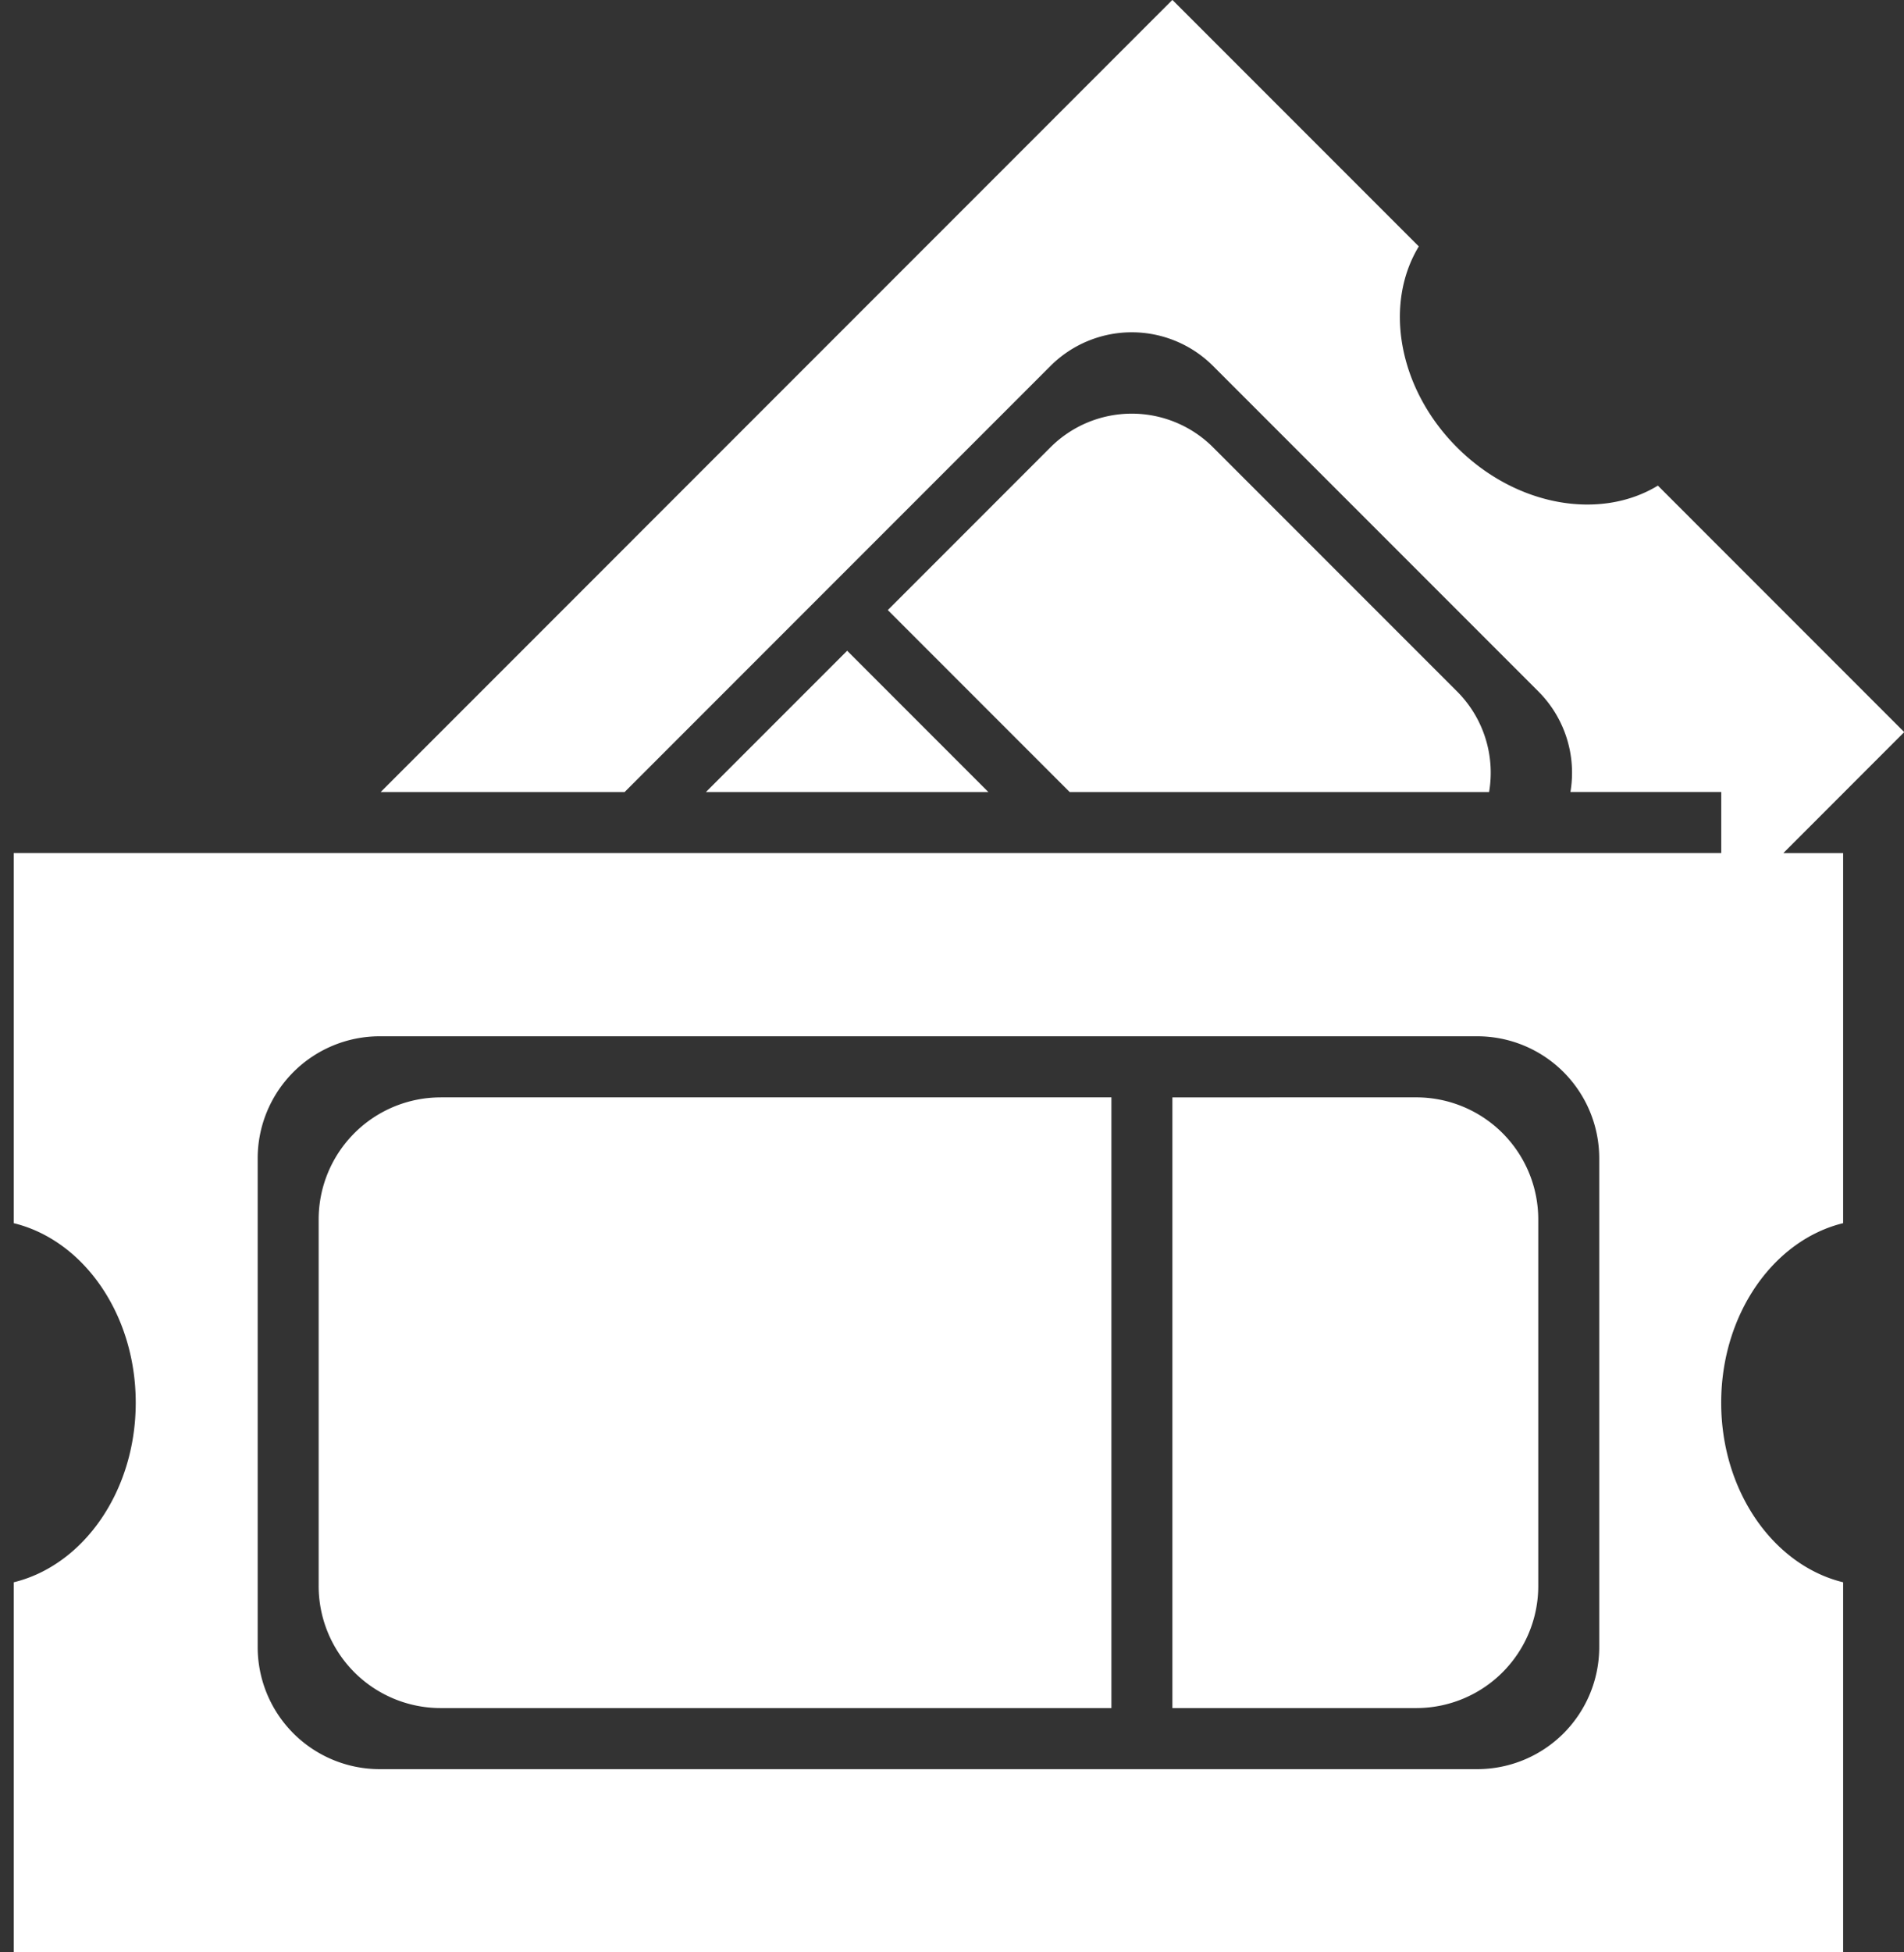 <svg xmlns="http://www.w3.org/2000/svg" width="80" height="82" viewBox="0 0 80 82"><rect x="0" y="0" width="80" height="82" fill="#333333" stroke="none"/><g><g><path fill="#fff" d="M-1.988 51.25l.004-.004v.01zM49.26-.004L59.614 10.35c-1.475 2.424-.874 5.96 1.605 8.44 2.48 2.48 6.015 3.08 8.44 1.606L80.01 30.748l-5.08 5.081h2.513v15.544c-2.923.713-5.124 3.819-5.124 7.541 0 3.723 2.2 6.829 5.124 7.542v15.543H28.766l-.005.005-.004-.005H.578V66.456c2.924-.713 5.125-3.819 5.125-7.542 0-3.722-2.201-6.828-5.125-7.54V35.828H72.32v-2.565h-6.336a4.827 4.827 0 0 0-1.348-4.224L50.97 15.372a4.832 4.832 0 0 0-6.834 0l-9.582 9.583-.668.668-7.64 7.641h-10.25zM35.595 27.331l5.932 5.933H29.662zm8.541-8.542a4.832 4.832 0 0 1 6.834 0l10.25 10.25a4.827 4.827 0 0 1 1.347 4.225H44.943l-7.64-7.641zM10.827 48.654v20.52a5.127 5.127 0 0 0 5.124 5.13h46.12a5.127 5.127 0 0 0 5.124-5.13v-20.52a5.127 5.127 0 0 0-5.124-5.13h-46.12a5.127 5.127 0 0 0-5.124 5.13zm7.687-2.565h28.184v25.65H18.514a5.127 5.127 0 0 1-5.125-5.13V51.22a5.127 5.127 0 0 1 5.125-5.13zm40.995 0a5.127 5.127 0 0 1 5.124 5.13v15.39a5.127 5.127 0 0 1-5.124 5.13H49.26V46.09z"/></g></g></svg>